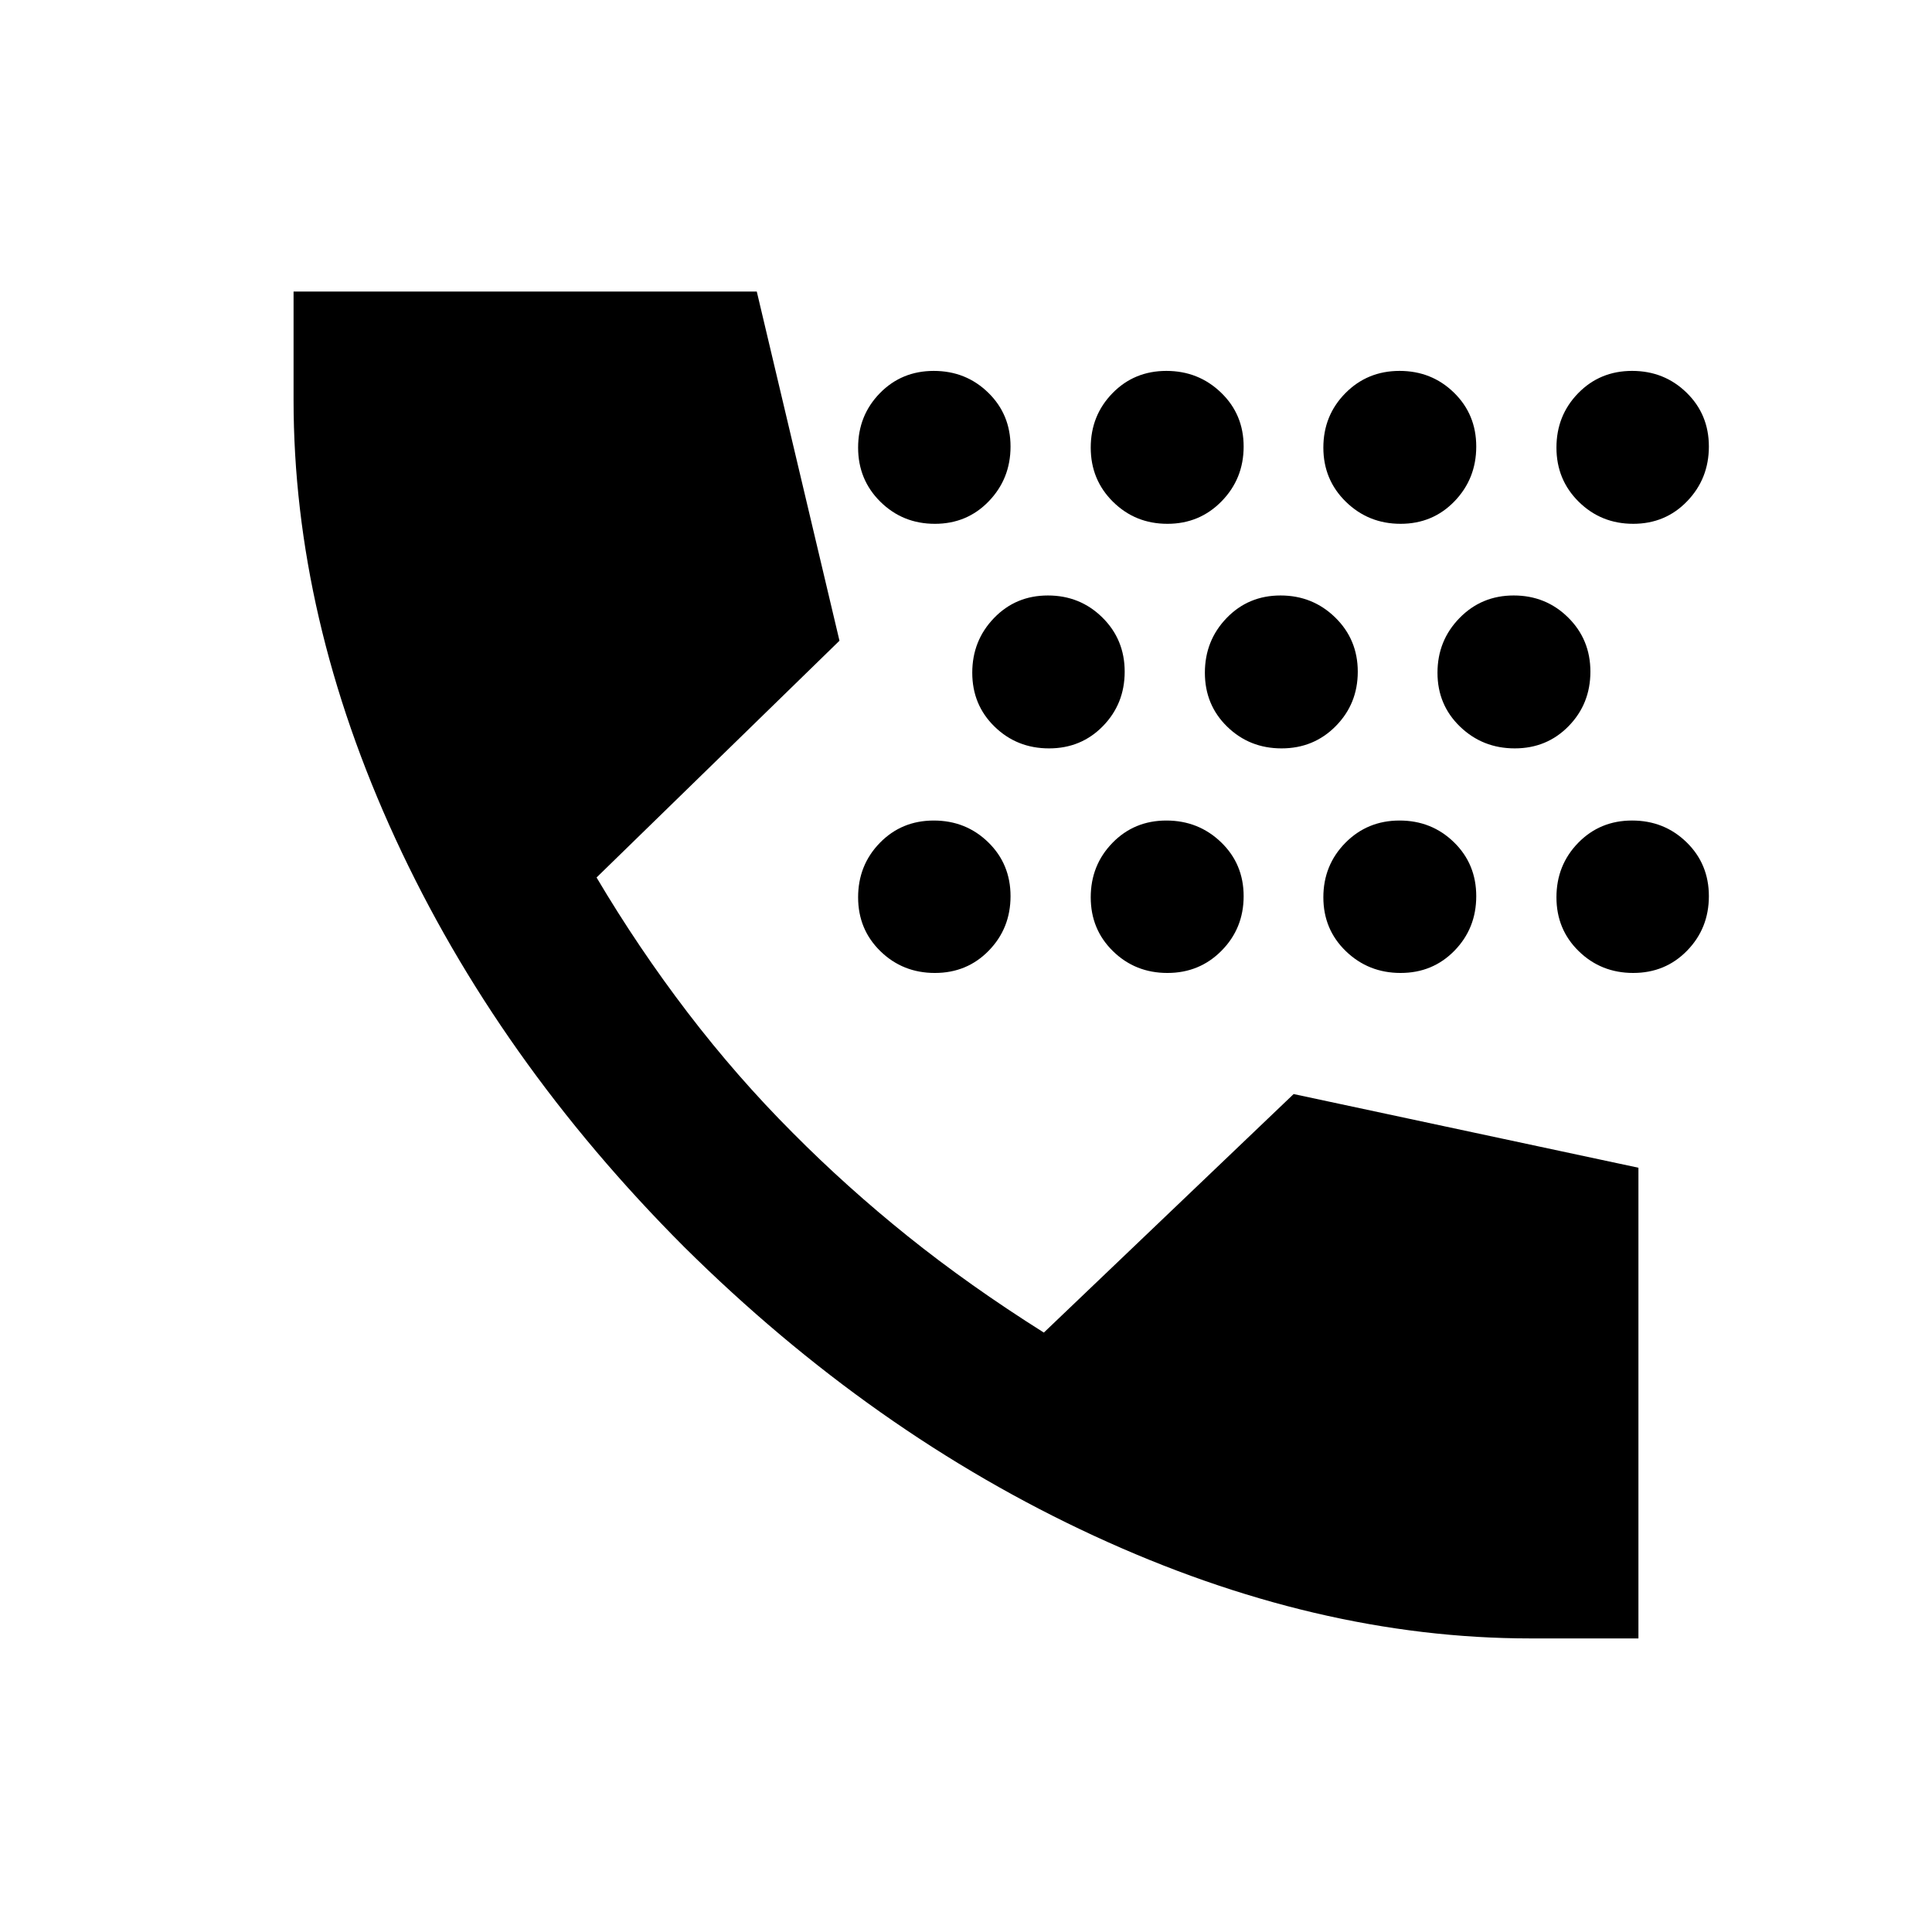 <svg xmlns="http://www.w3.org/2000/svg" height="20" viewBox="0 -960 960 960" width="20"><path d="M464.54-476.54q-15.97 0-27.06-10.81-11.09-10.81-11.09-26.78 0-15.98 10.81-27.07 10.81-11.08 26.78-11.08 15.98 0 27.06 10.8 11.09 10.81 11.09 26.79 0 15.97-10.81 27.06-10.8 11.09-26.78 11.09Zm0-223.18q-15.97 0-27.06-10.94-11.09-10.94-11.09-26.92 0-15.98 10.81-27.05t26.78-11.07q15.98 0 27.06 10.81 11.09 10.81 11.09 26.78 0 15.98-10.81 27.19-10.8 11.2-26.78 11.2Zm56.72 111.59q-15.98 0-27.06-10.81-11.09-10.8-11.09-26.78t10.81-27.18q10.8-11.21 26.78-11.21 15.97 0 27.06 10.94 11.09 10.95 11.09 26.92 0 15.98-10.81 27.05t-26.78 11.07Zm58.83 111.59q-15.97 0-27.04-10.81-11.07-10.81-11.07-26.78 0-15.98 10.81-27.07 10.8-11.08 26.78-11.08 15.97 0 27.18 10.8 11.21 10.81 11.21 26.79 0 15.97-10.95 27.06-10.94 11.09-26.92 11.09Zm0-223.18q-15.97 0-27.04-10.94-11.07-10.94-11.07-26.92 0-15.98 10.81-27.05 10.8-11.07 26.78-11.07 15.97 0 27.18 10.81 11.21 10.81 11.21 26.78 0 15.98-10.95 27.19-10.94 11.2-26.92 11.2Zm56.72 111.59q-15.97 0-27.04-10.81-11.07-10.8-11.07-26.78t10.8-27.18q10.81-11.21 26.79-11.21 15.97 0 27.18 10.94 11.2 10.95 11.2 26.92 0 15.98-10.94 27.05t-26.92 11.07Zm59.14 111.59q-15.97 0-27.18-10.81-11.2-10.81-11.2-26.78 0-15.98 10.94-27.07 10.94-11.08 26.92-11.08 15.97 0 27.04 10.8 11.07 10.81 11.07 26.79 0 15.97-10.8 27.06-10.81 11.09-26.79 11.09Zm0-223.18q-15.97 0-27.18-10.94-11.2-10.94-11.2-26.92 0-15.98 10.94-27.05t26.92-11.07q15.97 0 27.04 10.81 11.07 10.81 11.07 26.78 0 15.98-10.8 27.19-10.81 11.2-26.79 11.2Zm56.72 111.59q-15.97 0-27.18-10.81-11.21-10.8-11.21-26.78t10.95-27.18q10.94-11.21 26.92-11.21 15.97 0 27.04 10.94 11.07 10.95 11.07 26.92 0 15.98-10.81 27.05-10.8 11.07-26.78 11.07Zm58.87 111.59q-15.97 0-27.06-10.81-11.09-10.81-11.09-26.78 0-15.98 10.81-27.07 10.81-11.08 26.78-11.08 15.98 0 27.06 10.8 11.09 10.81 11.09 26.79 0 15.97-10.81 27.06-10.8 11.09-26.78 11.09Zm0-223.18q-15.97 0-27.06-10.94-11.09-10.94-11.09-26.92 0-15.98 10.81-27.05t26.78-11.07q15.98 0 27.06 10.81 11.09 10.81 11.09 26.78 0 15.98-10.81 27.19-10.8 11.2-26.78 11.2Zm-51 553.85q-106.62 0-216.86-50.96Q433.43-247.78 340-340.36q-92.93-93.07-143.53-202.91-50.6-109.84-50.6-218.03v-53.83h230.17l41.09 173.5-120.7 117.65q20.81 35.11 45.24 67.08 24.44 31.97 52.19 59.75 26.86 27.08 57.34 51.53 30.47 24.45 67.48 47.77L642.8-416.37l171.33 36.61v233.89h-53.59Z"/></svg>